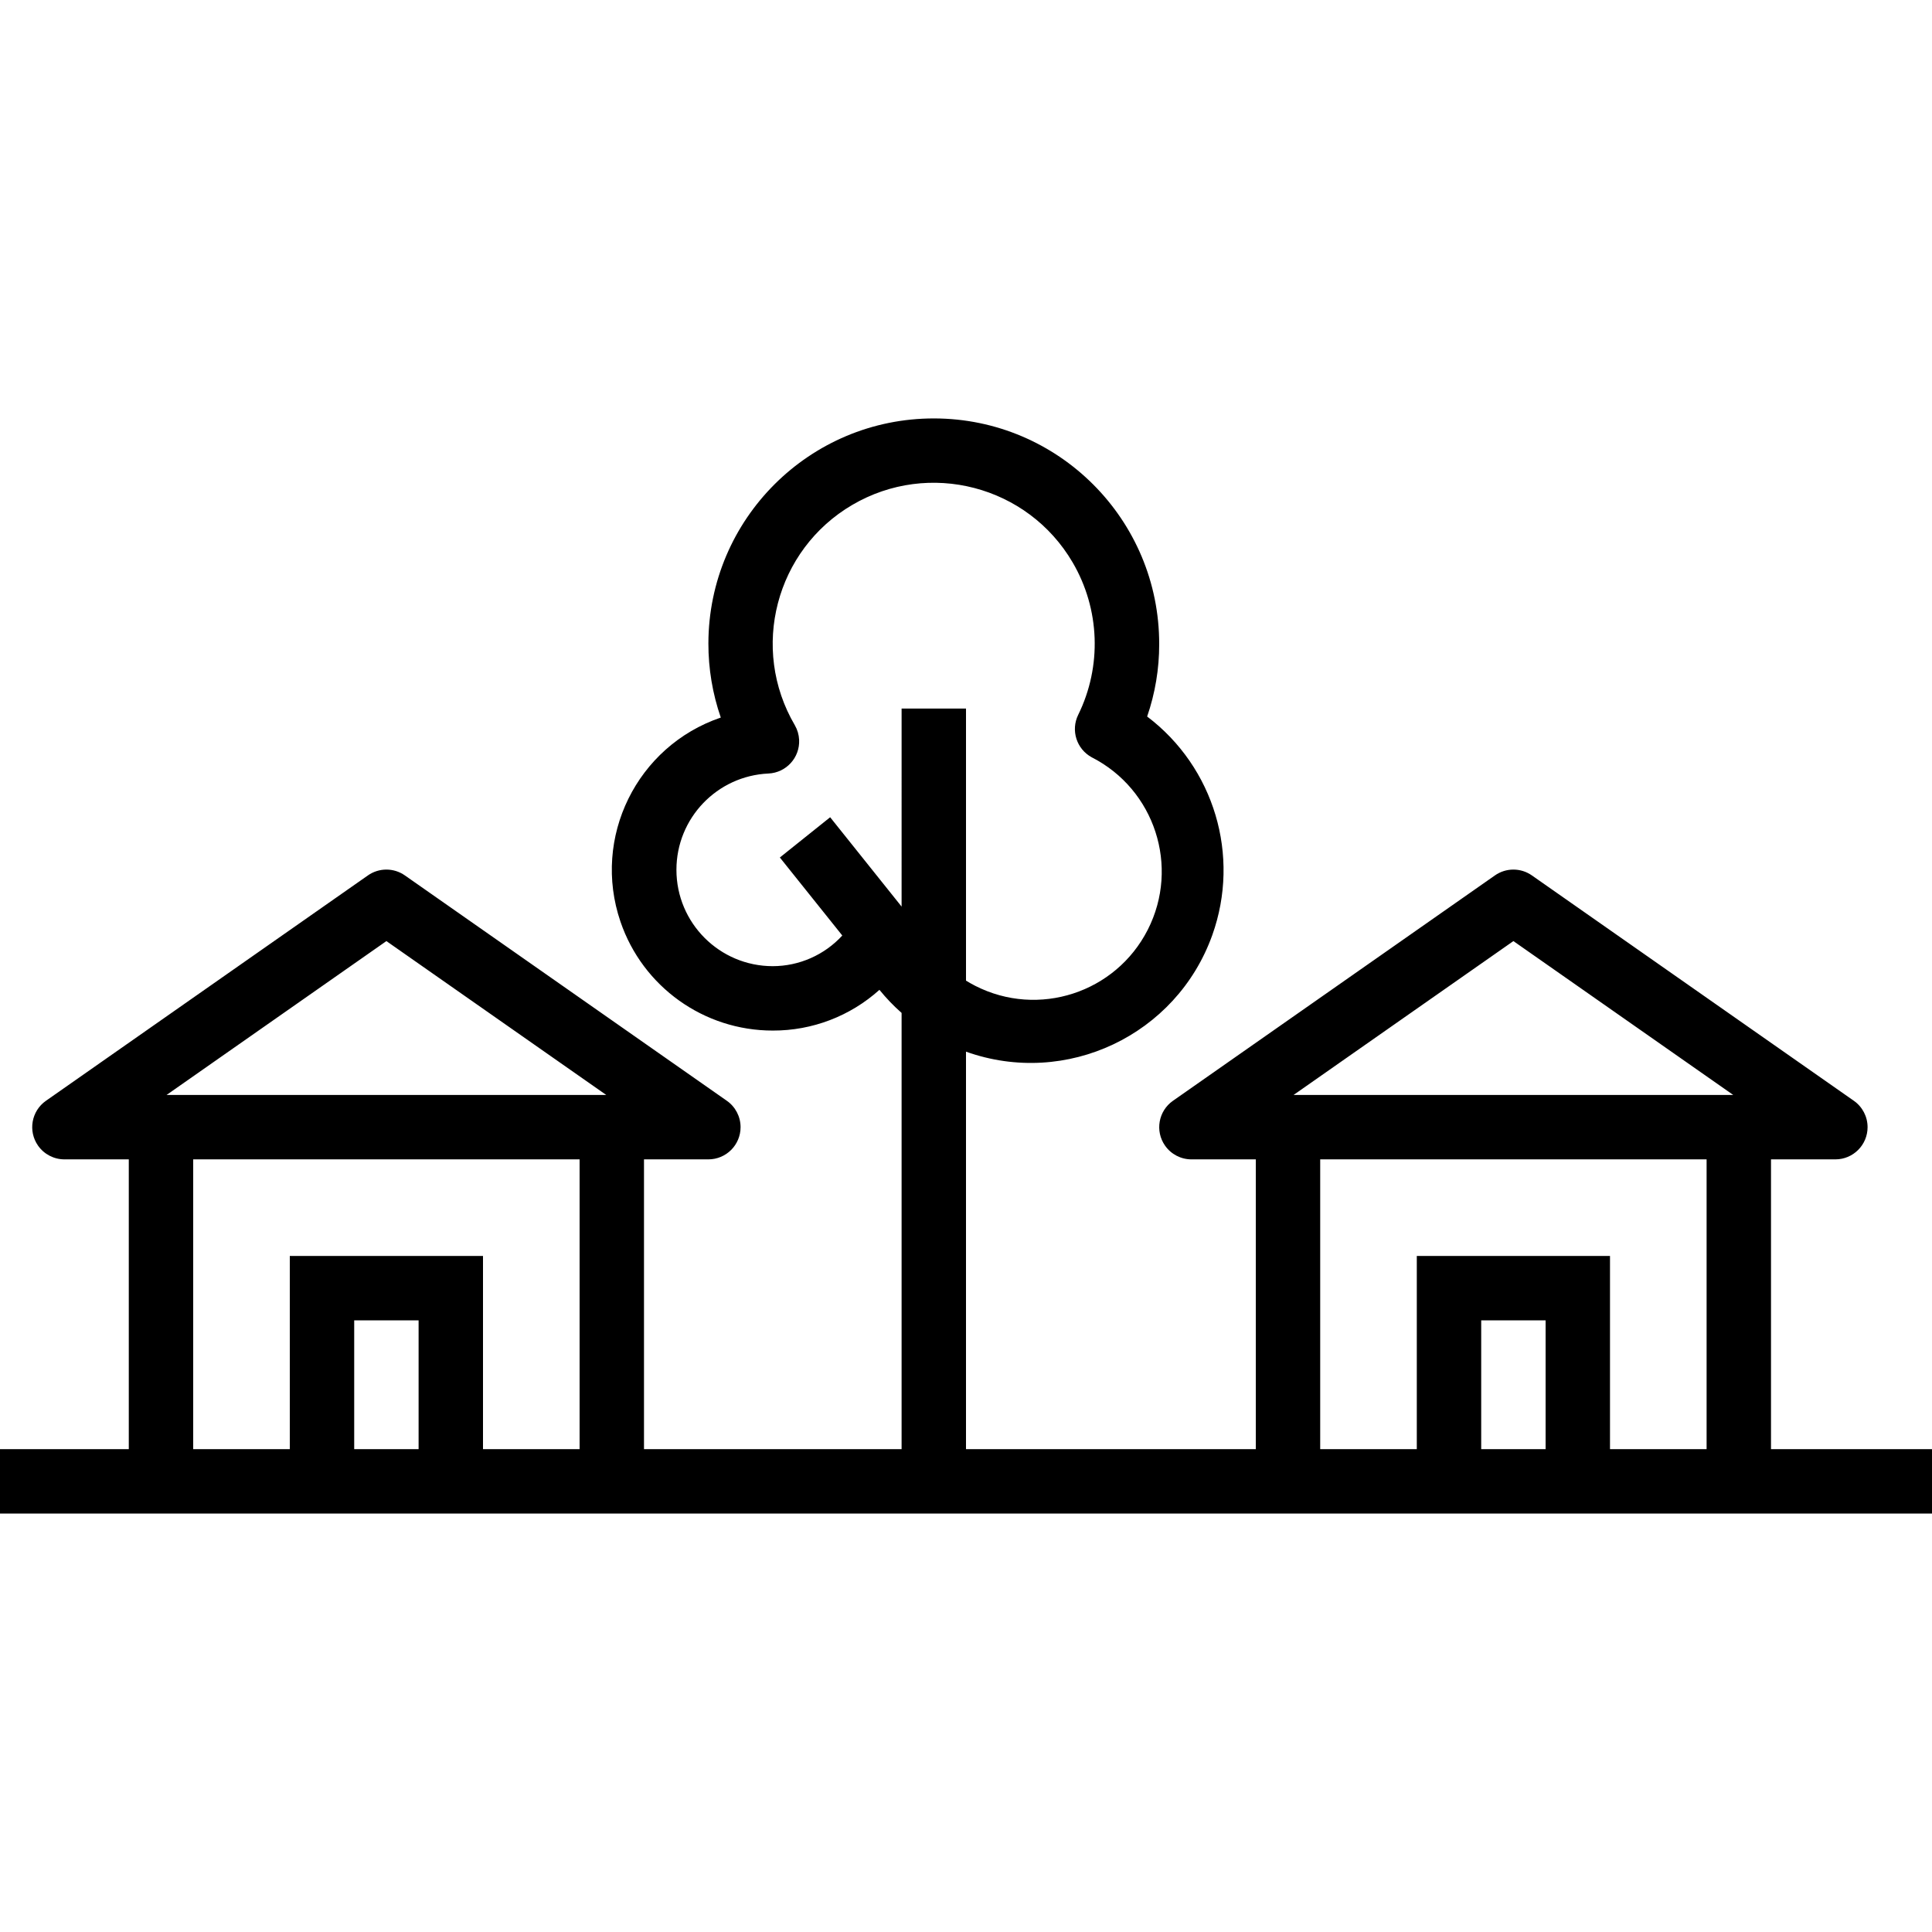 <?xml version="1.0" encoding="iso-8859-1"?>
<!-- Generator: Adobe Illustrator 19.0.0, SVG Export Plug-In . SVG Version: 6.00 Build 0)  -->
<svg version="1.1" id="Capa_1" xmlns="http://www.w3.org/2000/svg" xmlns:xlink="http://www.w3.org/1999/xlink" x="0px" y="0px"
	 viewBox="0 0 480 480" style="enable-background:new 0 0 480 480;" xml:space="preserve">
<g>
	<g>
		<path d="M440,360.042v-72h16c4.418-0.003,7.997-3.588,7.994-8.006c-0.002-2.607-1.274-5.05-3.41-6.546l-80-56
			c-2.753-1.925-6.415-1.925-9.168,0l-80,56c-3.619,2.535-4.497,7.524-1.962,11.142c1.496,2.135,3.939,3.408,6.546,3.41h16v72h-72
			v-98.76c24.902,8.897,52.301-4.078,61.198-28.979c7.034-19.689,0.48-41.665-16.19-54.285c1.99-5.784,3.001-11.859,2.992-17.976
			c0.046-30.928-24.988-56.037-55.916-56.084c-30.928-0.046-56.037,24.988-56.084,55.916c-0.009,6.262,1.032,12.482,3.08,18.4
			c-20.885,7.118-32.046,29.819-24.928,50.704c5.519,16.195,20.738,27.077,37.848,27.064c9.782,0.032,19.226-3.575,26.496-10.12
			c1.672,2.061,3.513,3.98,5.504,5.736v108.384h-64v-72h16c4.418-0.004,7.997-3.588,7.994-8.006c-0.002-2.607-1.274-5.05-3.41-6.546
			l-80-56c-2.753-1.925-6.415-1.925-9.168,0l-80,56c-3.619,2.535-4.497,7.524-1.962,11.142c1.496,2.135,3.939,3.408,6.546,3.41h16
			v72H0v16h480v-16H440z M104,360.042H88v-32h16V360.042z M144,360.042h-24v-48H72v48H48v-72h96V360.042z M41.376,272.042L96,233.81
			l54.624,38.232H41.376z M224,225.242l-17.752-22.2l-12.496,10l15.512,19.384c-4.438,4.839-10.698,7.601-17.264,7.616
			c-13.224,0-23.944-10.72-23.944-23.944c0-12.807,10.078-23.347,22.872-23.92c4.413-0.209,7.821-3.957,7.612-8.37
			c-0.061-1.278-0.427-2.523-1.068-3.63c-11.173-19.058-4.781-43.564,14.276-54.737s43.564-4.781,54.737,14.276
			c6.797,11.594,7.318,25.826,1.386,37.885c-1.881,3.841-0.408,8.483,3.344,10.536c15.683,7.983,21.926,27.168,13.943,42.851
			s-27.168,21.926-42.851,13.943c-0.787-0.401-1.557-0.834-2.308-1.298v-67.592h-16V225.242z M384,360.042h-16v-32h16V360.042z
			 M424,360.042h-24v-48h-48v48h-24v-72h96V360.042z M321.376,272.042L376,233.81l54.624,38.232H321.376z"/>
	</g>
</g>
<g>
</g>
<g>
</g>
<g>
</g>
<g>
</g>
<g>
</g>
<g>
</g>
<g>
</g>
<g>
</g>
<g>
</g>
<g>
</g>
<g>
</g>
<g>
</g>
<g>
</g>
<g>
</g>
<g>
</g>
</svg>
